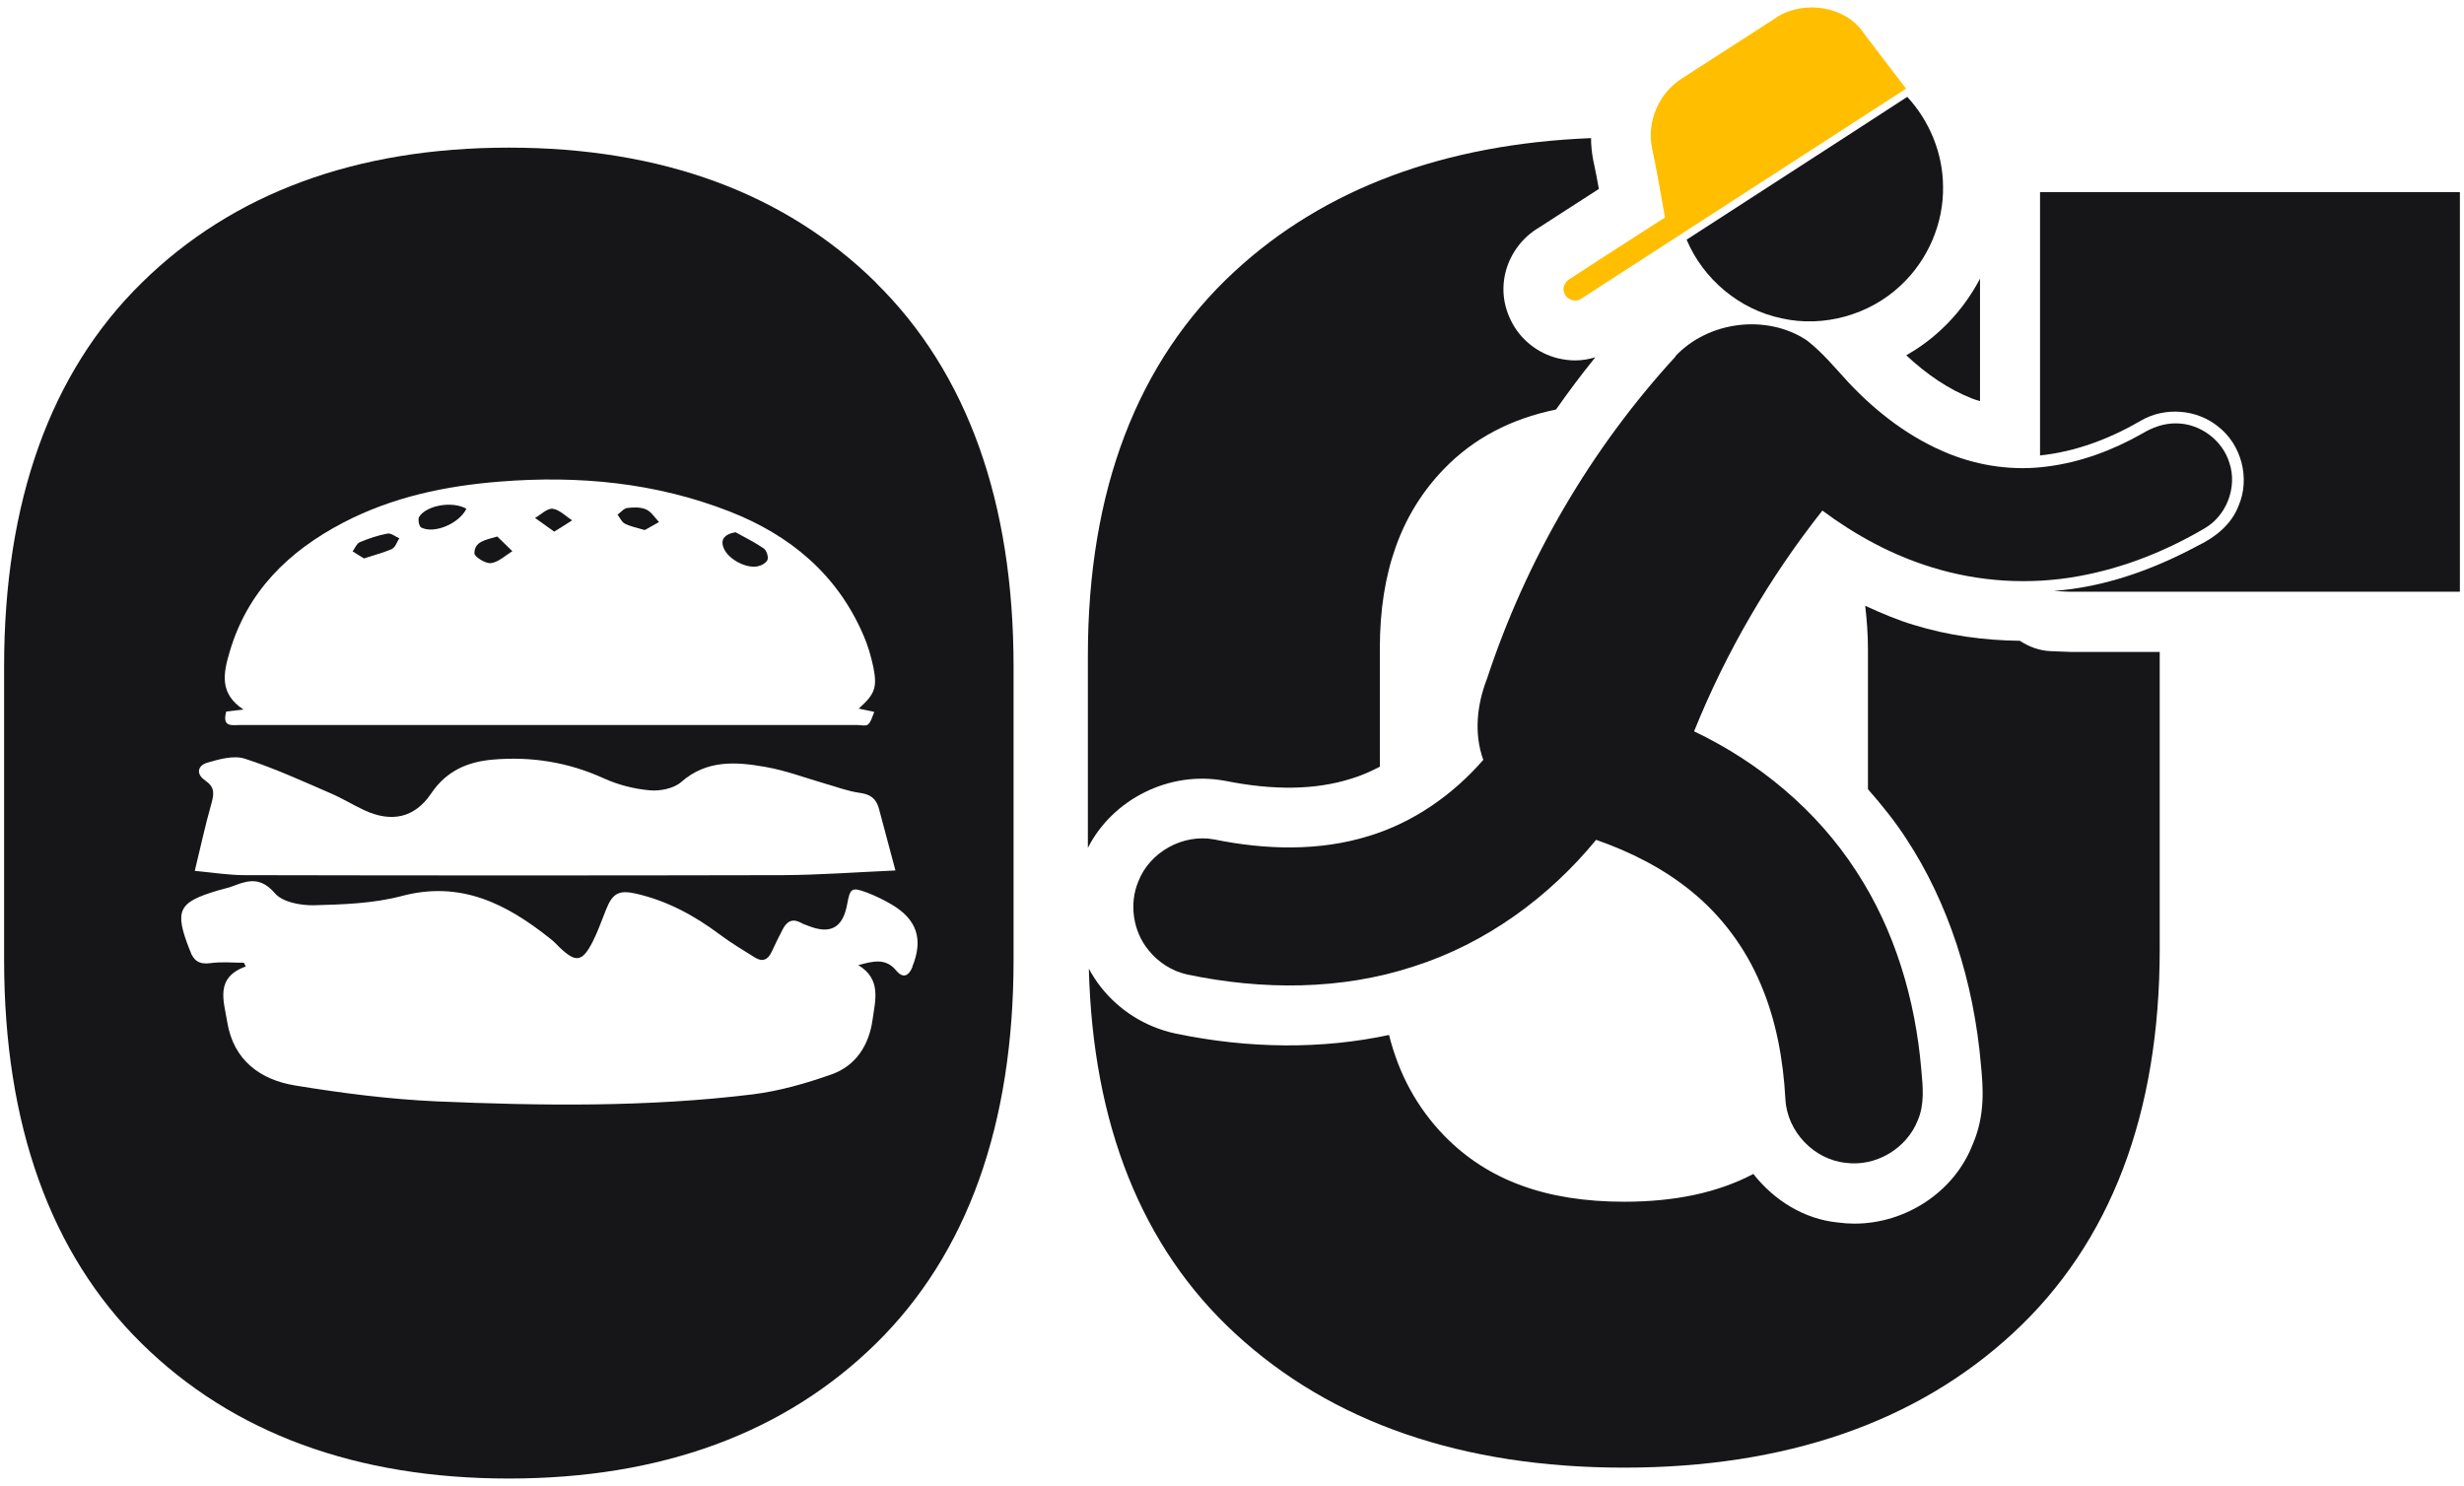 <svg width="126" height="76" viewBox="0 0 126 76" fill="none" xmlns="http://www.w3.org/2000/svg">
<path d="M20.05 28.071C20.22 27.991 20.3 27.711 20.42 27.531C20.21 27.441 19.99 27.251 19.81 27.291C19.33 27.381 18.85 27.541 18.4 27.731C18.24 27.801 18.15 28.041 18.03 28.201C18.21 28.311 18.4 28.431 18.61 28.561C19.12 28.391 19.61 28.271 20.06 28.071H20.05Z" fill="#161618"/>
<path d="M25.11 28.801C25.49 28.751 25.84 28.411 26.2 28.191C25.94 27.941 25.69 27.691 25.43 27.441C24.8 27.621 24.26 27.701 24.26 28.301C24.26 28.481 24.84 28.841 25.11 28.801Z" fill="#161618"/>
<path d="M23.85 26.021C23.14 25.611 21.8 25.841 21.43 26.441C21.36 26.561 21.43 26.931 21.54 26.981C22.2 27.321 23.48 26.781 23.85 26.021Z" fill="#161618"/>
<path d="M32.97 27.111C33.2 26.981 33.45 26.841 33.7 26.701C33.49 26.481 33.31 26.181 33.05 26.061C32.77 25.931 32.4 25.941 32.08 25.981C31.9 26.001 31.75 26.201 31.58 26.321C31.7 26.481 31.79 26.701 31.95 26.781C32.24 26.931 32.57 26.991 32.97 27.111Z" fill="#161618"/>
<path d="M29.27 26.621C28.94 26.411 28.62 26.071 28.26 26.021C27.98 25.991 27.66 26.321 27.36 26.491C27.66 26.711 27.97 26.921 28.34 27.191C28.71 26.961 28.99 26.791 29.26 26.611L29.27 26.621Z" fill="#161618"/>
<path d="M44.8 14.461C40.14 9.871 33.82 7.551 26.02 7.551C18.22 7.551 11.9 9.881 7.24 14.471C2.57 19.061 0.21 25.671 0.21 34.091V49.091C0.21 57.521 2.58 64.121 7.24 68.711C11.9 73.301 18.22 75.621 26.02 75.621C33.82 75.621 40.14 73.291 44.8 68.711C49.47 64.121 51.83 57.511 51.83 49.091V34.091C51.83 25.671 49.46 19.061 44.8 14.471V14.461ZM11.74 33.351C12.65 30.241 14.76 28.191 17.55 26.731C20.06 25.421 22.78 24.851 25.57 24.631C29.59 24.311 33.53 24.681 37.31 26.161C40.4 27.371 42.81 29.371 44.15 32.481C44.38 33.001 44.54 33.561 44.66 34.121C44.87 35.161 44.73 35.521 43.91 36.241C44.15 36.291 44.35 36.331 44.71 36.411C44.6 36.651 44.55 36.911 44.39 37.051C44.28 37.151 44.02 37.081 43.83 37.081C33.32 37.081 22.8 37.081 12.29 37.081C11.88 37.081 11.34 37.221 11.57 36.391C11.82 36.361 12.05 36.341 12.45 36.291C11.19 35.461 11.43 34.411 11.74 33.351ZM10.5 39.921C10.01 39.601 10.1 39.161 10.59 39.011C11.21 38.831 11.94 38.621 12.51 38.801C14.01 39.281 15.45 39.941 16.9 40.571C17.49 40.821 18.05 41.171 18.63 41.441C20.02 42.081 21.2 41.841 22.05 40.581C22.83 39.421 23.92 38.961 25.2 38.851C27.17 38.681 29.06 38.981 30.88 39.811C31.61 40.141 32.42 40.351 33.22 40.421C33.75 40.471 34.45 40.331 34.83 40.001C36.14 38.851 37.63 38.961 39.12 39.221C40.17 39.401 41.19 39.791 42.23 40.091C42.8 40.251 43.37 40.471 43.96 40.551C44.49 40.621 44.8 40.831 44.94 41.341C45.21 42.351 45.48 43.361 45.79 44.521C43.76 44.611 41.89 44.751 40.02 44.761C30.85 44.781 21.68 44.781 12.51 44.761C11.71 44.761 10.9 44.631 9.96 44.541C10.25 43.361 10.49 42.221 10.81 41.101C10.95 40.601 10.99 40.251 10.5 39.931V39.921ZM46.67 49.431C46.49 49.881 46.21 50.091 45.83 49.641C45.28 48.971 44.62 49.171 43.89 49.361C45.08 50.081 44.76 51.151 44.62 52.151C44.44 53.451 43.77 54.511 42.52 54.951C41.22 55.411 39.86 55.801 38.5 55.971C33.12 56.631 27.72 56.561 22.32 56.331C19.91 56.221 17.49 55.911 15.11 55.521C13.31 55.231 11.94 54.231 11.62 52.271C11.45 51.211 10.97 50.001 12.57 49.431L12.47 49.241C11.9 49.241 11.32 49.181 10.76 49.261C10.19 49.341 9.89 49.131 9.72 48.631C9.72 48.611 9.7 48.591 9.69 48.561C8.91 46.561 9.11 46.151 11.12 45.551C11.42 45.461 11.73 45.401 12.02 45.281C12.79 44.981 13.39 44.911 14.06 45.691C14.45 46.141 15.36 46.311 16.04 46.301C17.54 46.261 19.09 46.211 20.53 45.831C23.56 45.021 25.91 46.231 28.14 48.011C28.31 48.141 28.46 48.301 28.61 48.451C29.45 49.251 29.77 49.211 30.31 48.161C30.58 47.631 30.77 47.061 31 46.501C31.32 45.701 31.64 45.511 32.5 45.701C34.1 46.061 35.5 46.821 36.8 47.791C37.37 48.221 37.99 48.591 38.6 48.971C38.98 49.211 39.27 49.101 39.46 48.681C39.64 48.291 39.83 47.901 40.03 47.521C40.24 47.111 40.54 46.961 40.97 47.201C41.07 47.261 41.19 47.301 41.3 47.341C42.46 47.811 43.1 47.461 43.32 46.251C43.47 45.421 43.55 45.361 44.33 45.651C44.75 45.811 45.17 46.011 45.56 46.241C46.89 47.011 47.23 48.031 46.65 49.451L46.67 49.431Z" fill="#161618"/>
<path d="M38.76 28.961C38.95 28.921 39.2 28.781 39.25 28.621C39.3 28.471 39.2 28.161 39.07 28.061C38.61 27.741 38.1 27.491 37.61 27.221C37 27.331 36.8 27.641 37.05 28.121C37.32 28.641 38.19 29.091 38.76 28.961Z" fill="#161618"/>
<path d="M105.9 33.344C105.49 33.334 105.17 33.314 104.85 33.304C104.27 33.274 103.74 33.074 103.29 32.774C101.46 32.754 99.62 32.504 97.87 31.964C97.03 31.714 96.21 31.364 95.38 30.984C95.46 31.684 95.52 32.414 95.52 33.184V40.364C96.23 41.174 96.91 42.014 97.49 42.914C99.61 46.144 100.93 50.154 101.3 54.484C101.4 55.564 101.54 57.014 100.87 58.544C99.94 60.944 97.47 62.584 94.83 62.584C94.55 62.584 94.26 62.564 93.97 62.524C92.27 62.354 90.73 61.404 89.66 60.044C87.85 60.994 85.67 61.464 83.05 61.464C79.07 61.464 76.07 60.364 73.86 58.094C72.48 56.674 71.54 54.964 71.03 52.934C67.63 53.664 63.89 53.654 60.08 52.854C58.57 52.524 57.24 51.684 56.3 50.494C56.06 50.194 55.86 49.874 55.68 49.544C55.88 57.494 58.37 63.774 63.14 68.184C68.08 72.754 74.78 75.064 83.04 75.064C91.3 75.064 98 72.754 102.94 68.184C107.92 63.584 110.44 56.974 110.44 48.534V33.534C110.44 33.464 110.44 33.414 110.44 33.344H105.91H105.9Z" fill="#161618"/>
<path d="M97.48 18.174C98.54 19.164 99.66 19.914 100.82 20.374C100.96 20.434 101.11 20.474 101.25 20.514V14.254C100.74 15.224 100.07 16.114 99.27 16.854C98.73 17.364 98.12 17.804 97.48 18.174Z" fill="#161618"/>
<path d="M62.64 39.934C65.11 40.434 67.26 40.404 69.07 39.834C69.58 39.684 70.08 39.464 70.56 39.214V33.174C70.56 29.264 71.64 26.254 73.85 23.974C75.36 22.414 77.26 21.424 79.57 20.944C80.21 20.034 80.88 19.134 81.58 18.274C81.25 18.374 80.9 18.434 80.55 18.434C80.25 18.434 79.96 18.394 79.66 18.324C78.61 18.064 77.72 17.344 77.26 16.384C76.86 15.584 76.77 14.674 77.02 13.804C77.28 12.904 77.88 12.124 78.69 11.644L81.76 9.664C81.67 9.174 81.58 8.674 81.47 8.184C81.4 7.814 81.36 7.434 81.36 7.064C73.87 7.364 67.73 9.634 63.13 13.884C58.15 18.484 55.63 25.094 55.63 33.534V43.364C56.89 40.884 59.79 39.404 62.63 39.934H62.64Z" fill="#161618"/>
<path d="M90.86 0.874C92.26 -0.006 94.38 0.294 95.32 1.714C96.03 2.654 96.75 3.594 97.47 4.534C91.95 8.104 86.43 11.674 80.91 15.244C80.62 15.484 80.15 15.364 80.01 15.024C79.85 14.744 80.03 14.394 80.29 14.254C81.9 13.204 83.52 12.164 85.14 11.124C84.92 9.924 84.73 8.724 84.47 7.534C84.21 6.204 84.84 4.754 85.99 4.024C87.61 2.974 89.24 1.924 90.86 0.884V0.874Z" fill="#FFBF00"/>
<path d="M86.24 12.264C90 9.824 93.77 7.404 97.53 4.954C98.67 6.184 99.35 7.844 99.36 9.524C99.4 11.424 98.58 13.314 97.19 14.604C95.6 16.104 93.25 16.764 91.12 16.284C88.96 15.844 87.1 14.284 86.25 12.264H86.24Z" fill="#161618"/>
<path d="M104.32 9.824C111.48 9.824 118.63 9.824 125.79 9.824C125.79 16.644 125.79 23.454 125.79 30.264C119.16 30.264 112.53 30.264 105.9 30.264C105.6 30.264 105.31 30.234 105.02 30.224C107.61 30.034 110.11 29.134 112.38 27.914C113.28 27.484 114.11 26.824 114.47 25.874C115.08 24.474 114.62 22.724 113.41 21.804C112.32 20.924 110.69 20.804 109.48 21.514C107.9 22.434 106.15 23.104 104.32 23.294C104.32 18.804 104.32 14.314 104.32 9.824Z" fill="#161618"/>
<path d="M85.66 18.234C87.34 16.424 90.33 16.044 92.39 17.404C93.19 18.024 93.83 18.804 94.51 19.544C95.97 21.104 97.71 22.434 99.7 23.224C101.26 23.844 102.98 24.084 104.65 23.864C106.37 23.654 108.03 23.034 109.53 22.184C110.06 21.864 110.65 21.644 111.28 21.654C112.5 21.654 113.66 22.514 114.01 23.694C114.41 24.924 113.86 26.364 112.75 27.014C110.75 28.194 108.56 29.064 106.27 29.474C103.78 29.924 101.19 29.764 98.78 29.014C96.76 28.394 94.88 27.374 93.19 26.114C90.48 29.544 88.26 33.354 86.63 37.404C89.96 38.994 92.91 41.444 94.92 44.554C96.9 47.574 97.95 51.144 98.25 54.724C98.33 55.584 98.42 56.484 98.07 57.294C97.51 58.734 95.93 59.684 94.39 59.474C92.76 59.314 91.39 57.874 91.3 56.234C91.19 54.214 90.83 52.184 90.03 50.324C89.26 48.494 88.04 46.844 86.5 45.594C85.06 44.414 83.37 43.564 81.62 42.954C79.19 45.914 75.97 48.254 72.31 49.424C68.58 50.654 64.54 50.644 60.72 49.844C59.93 49.674 59.22 49.214 58.72 48.584C57.94 47.624 57.73 46.234 58.21 45.084C58.79 43.574 60.5 42.634 62.09 42.934C64.69 43.464 67.45 43.554 70.01 42.754C72.28 42.064 74.29 40.654 75.85 38.864C75.36 37.514 75.53 36.024 76.04 34.714C78.05 28.614 81.35 22.954 85.69 18.224L85.66 18.234Z" fill="#161618"/>
</svg>
